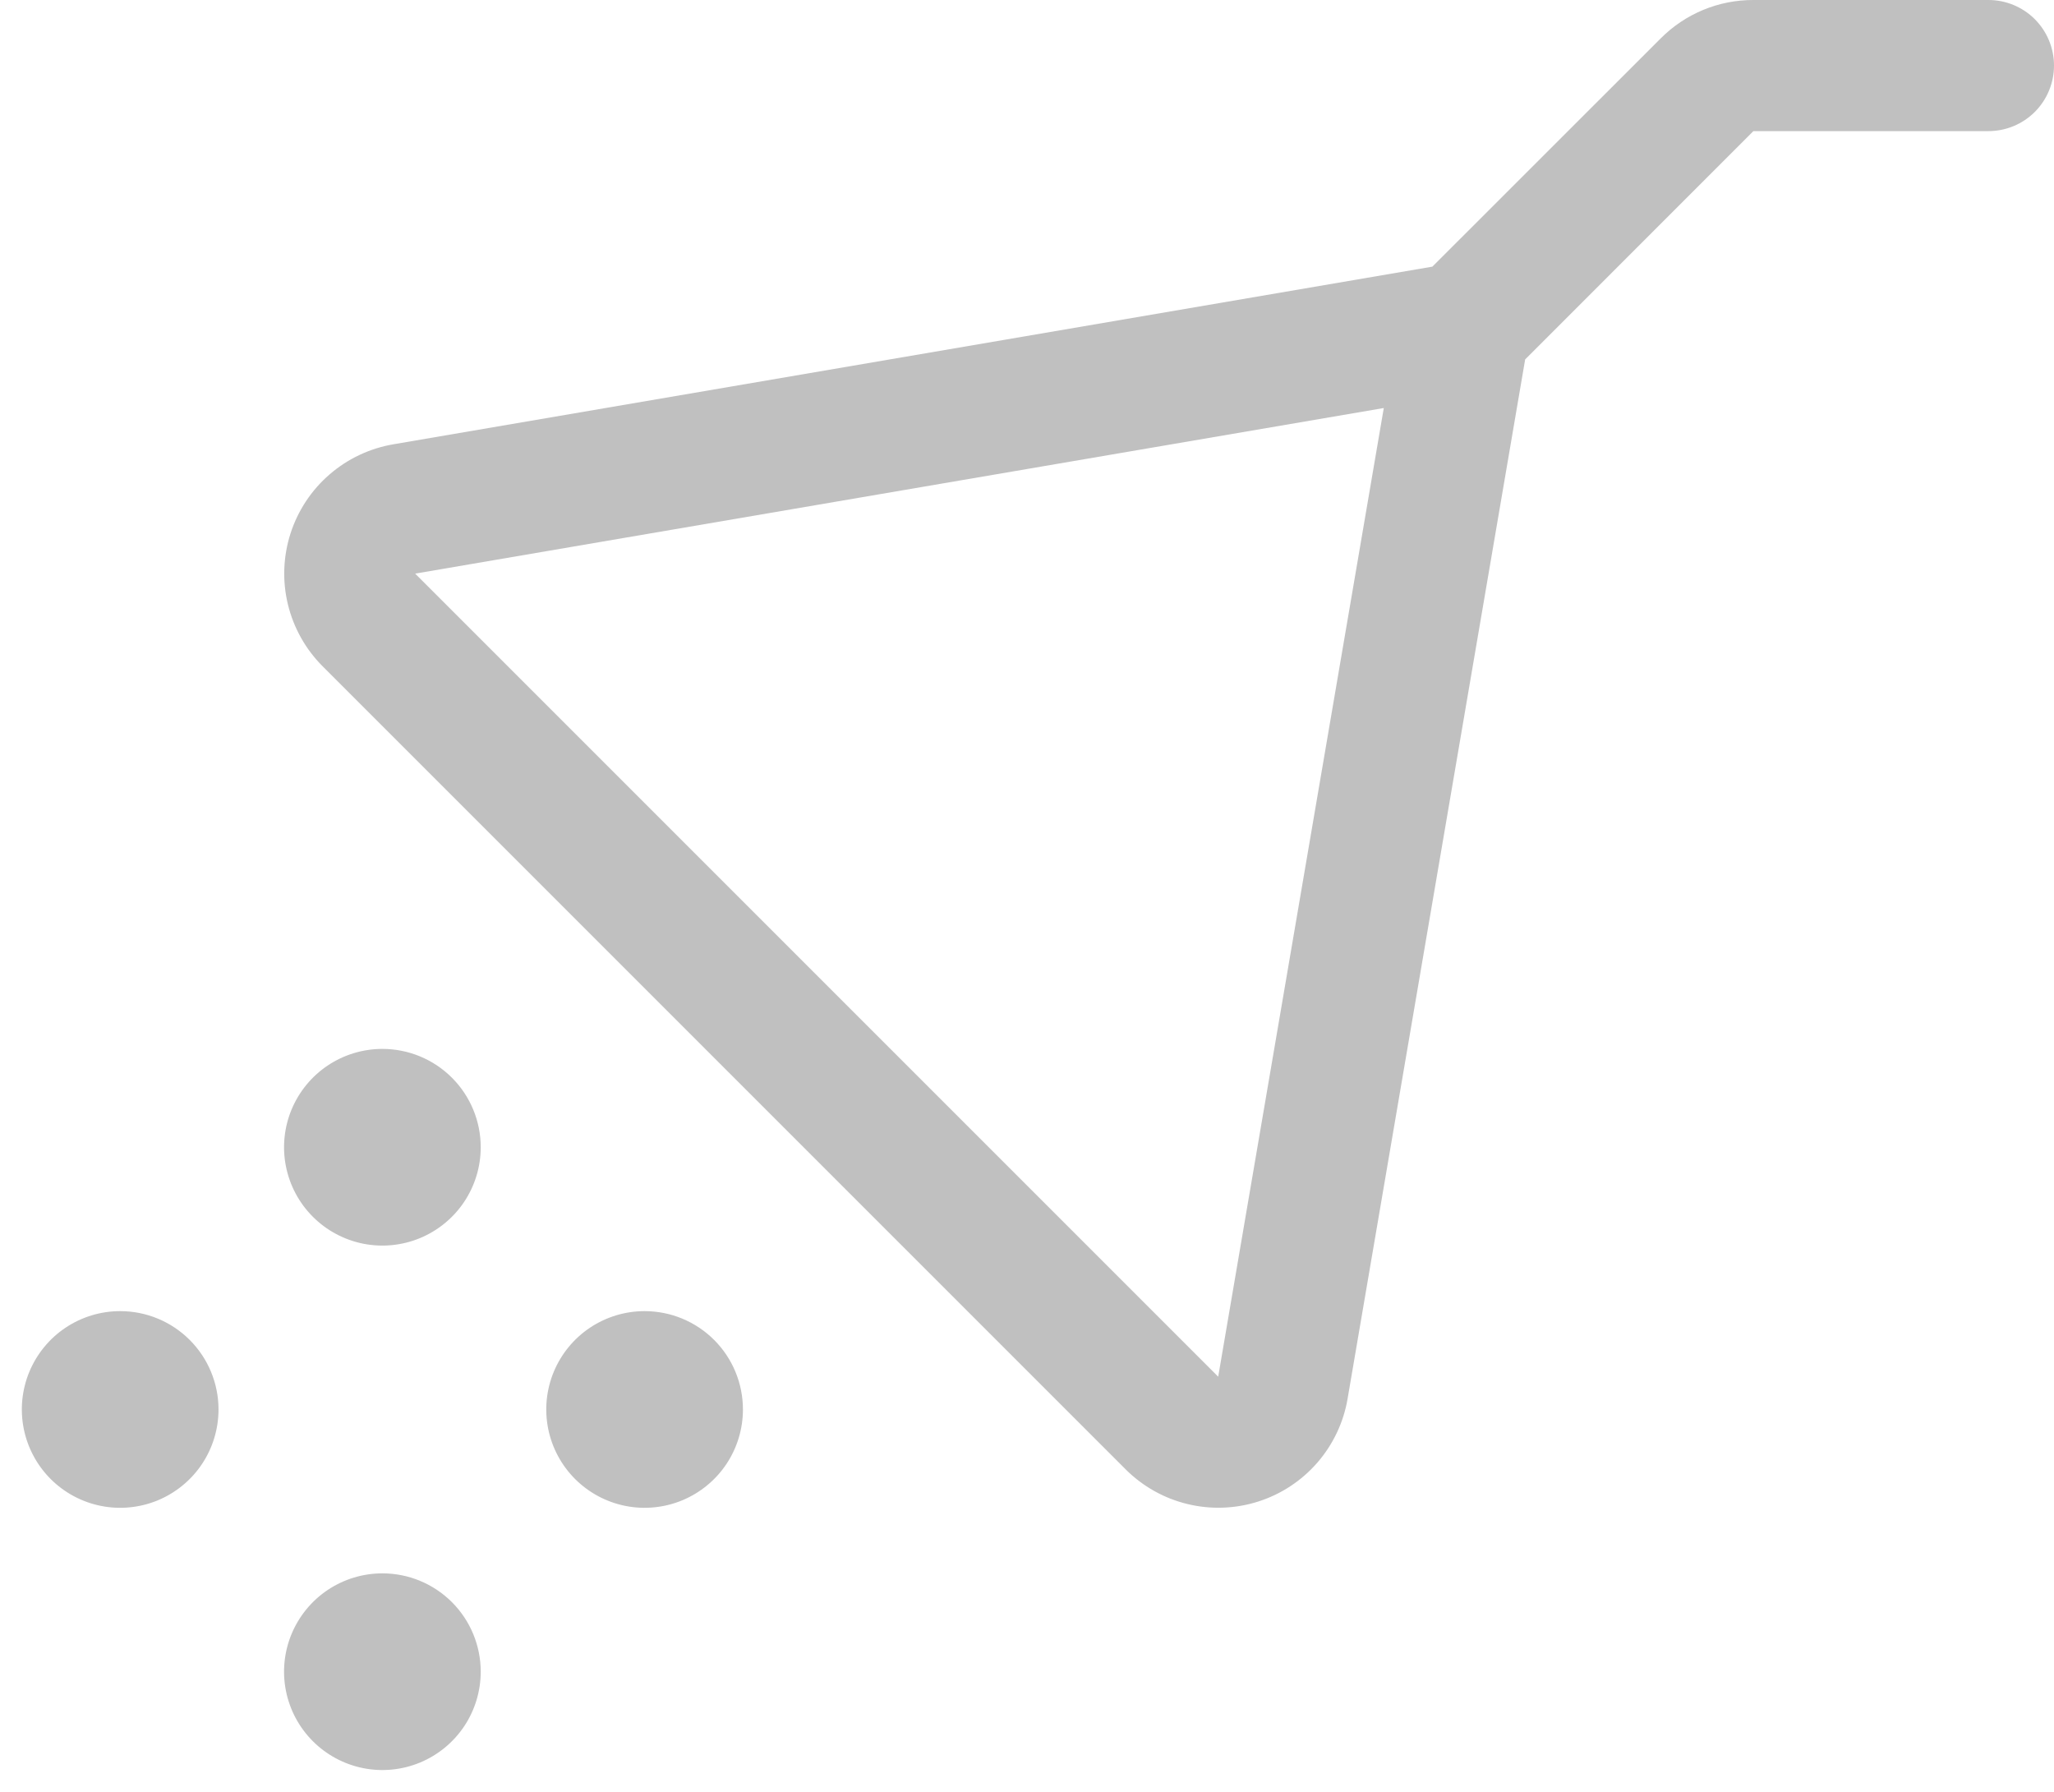 <svg width="47" height="41" viewBox="0 0 47 41" fill="none" xmlns="http://www.w3.org/2000/svg">
<path d="M11 38.25C11 38.695 10.868 39.13 10.621 39.5C10.374 39.87 10.022 40.158 9.611 40.329C9.2 40.499 8.748 40.544 8.311 40.457C7.875 40.37 7.474 40.156 7.159 39.841C6.844 39.526 6.63 39.125 6.543 38.689C6.456 38.252 6.501 37.8 6.671 37.389C6.842 36.978 7.13 36.626 7.5 36.379C7.87 36.132 8.305 36 8.75 36C9.347 36 9.919 36.237 10.341 36.659C10.763 37.081 11 37.653 11 38.25ZM14.75 30C14.305 30 13.87 30.132 13.5 30.379C13.13 30.626 12.842 30.978 12.671 31.389C12.501 31.8 12.456 32.252 12.543 32.689C12.63 33.125 12.844 33.526 13.159 33.841C13.474 34.156 13.875 34.37 14.311 34.457C14.748 34.544 15.2 34.499 15.611 34.329C16.022 34.158 16.374 33.87 16.621 33.5C16.868 33.13 17 32.695 17 32.25C17 31.653 16.763 31.081 16.341 30.659C15.919 30.237 15.347 30 14.75 30ZM2.75 30C2.305 30 1.87 30.132 1.5 30.379C1.13 30.626 0.842 30.978 0.671 31.389C0.501 31.8 0.456 32.252 0.543 32.689C0.63 33.125 0.844 33.526 1.159 33.841C1.474 34.156 1.875 34.37 2.311 34.457C2.748 34.544 3.2 34.499 3.611 34.329C4.022 34.158 4.374 33.87 4.621 33.5C4.868 33.13 5 32.695 5 32.25C5 31.653 4.763 31.081 4.341 30.659C3.919 30.237 3.347 30 2.75 30ZM8.75 24C8.305 24 7.87 24.132 7.5 24.379C7.13 24.626 6.842 24.978 6.671 25.389C6.501 25.8 6.456 26.253 6.543 26.689C6.63 27.125 6.844 27.526 7.159 27.841C7.474 28.156 7.875 28.37 8.311 28.457C8.748 28.544 9.2 28.499 9.611 28.329C10.022 28.158 10.374 27.87 10.621 27.5C10.868 27.13 11 26.695 11 26.25C11 25.653 10.763 25.081 10.341 24.659C9.919 24.237 9.347 24 8.75 24ZM47 1.5C47 1.898 46.842 2.279 46.561 2.561C46.279 2.842 45.898 3 45.5 3H40.121L34.899 8.224L30.837 31.997C30.746 32.54 30.507 33.047 30.146 33.464C29.785 33.88 29.317 34.189 28.793 34.356C28.268 34.524 27.707 34.544 27.172 34.414C26.637 34.285 26.148 34.01 25.758 33.621L7.383 15.246C6.993 14.856 6.718 14.366 6.588 13.83C6.458 13.294 6.479 12.733 6.647 12.208C6.816 11.683 7.125 11.214 7.543 10.854C7.96 10.493 8.469 10.255 9.012 10.164L32.776 6.101L38 0.879C38.278 0.6 38.608 0.378 38.972 0.227C39.336 0.076 39.727 -0.001 40.121 1.5178e-05H45.5C45.898 1.5178e-05 46.279 0.158 46.561 0.439C46.842 0.721 47 1.102 47 1.5ZM31.664 9.336L9.5 13.125L27.875 31.5L31.664 9.336Z" fill="#C0C0C0"/>
</svg>
